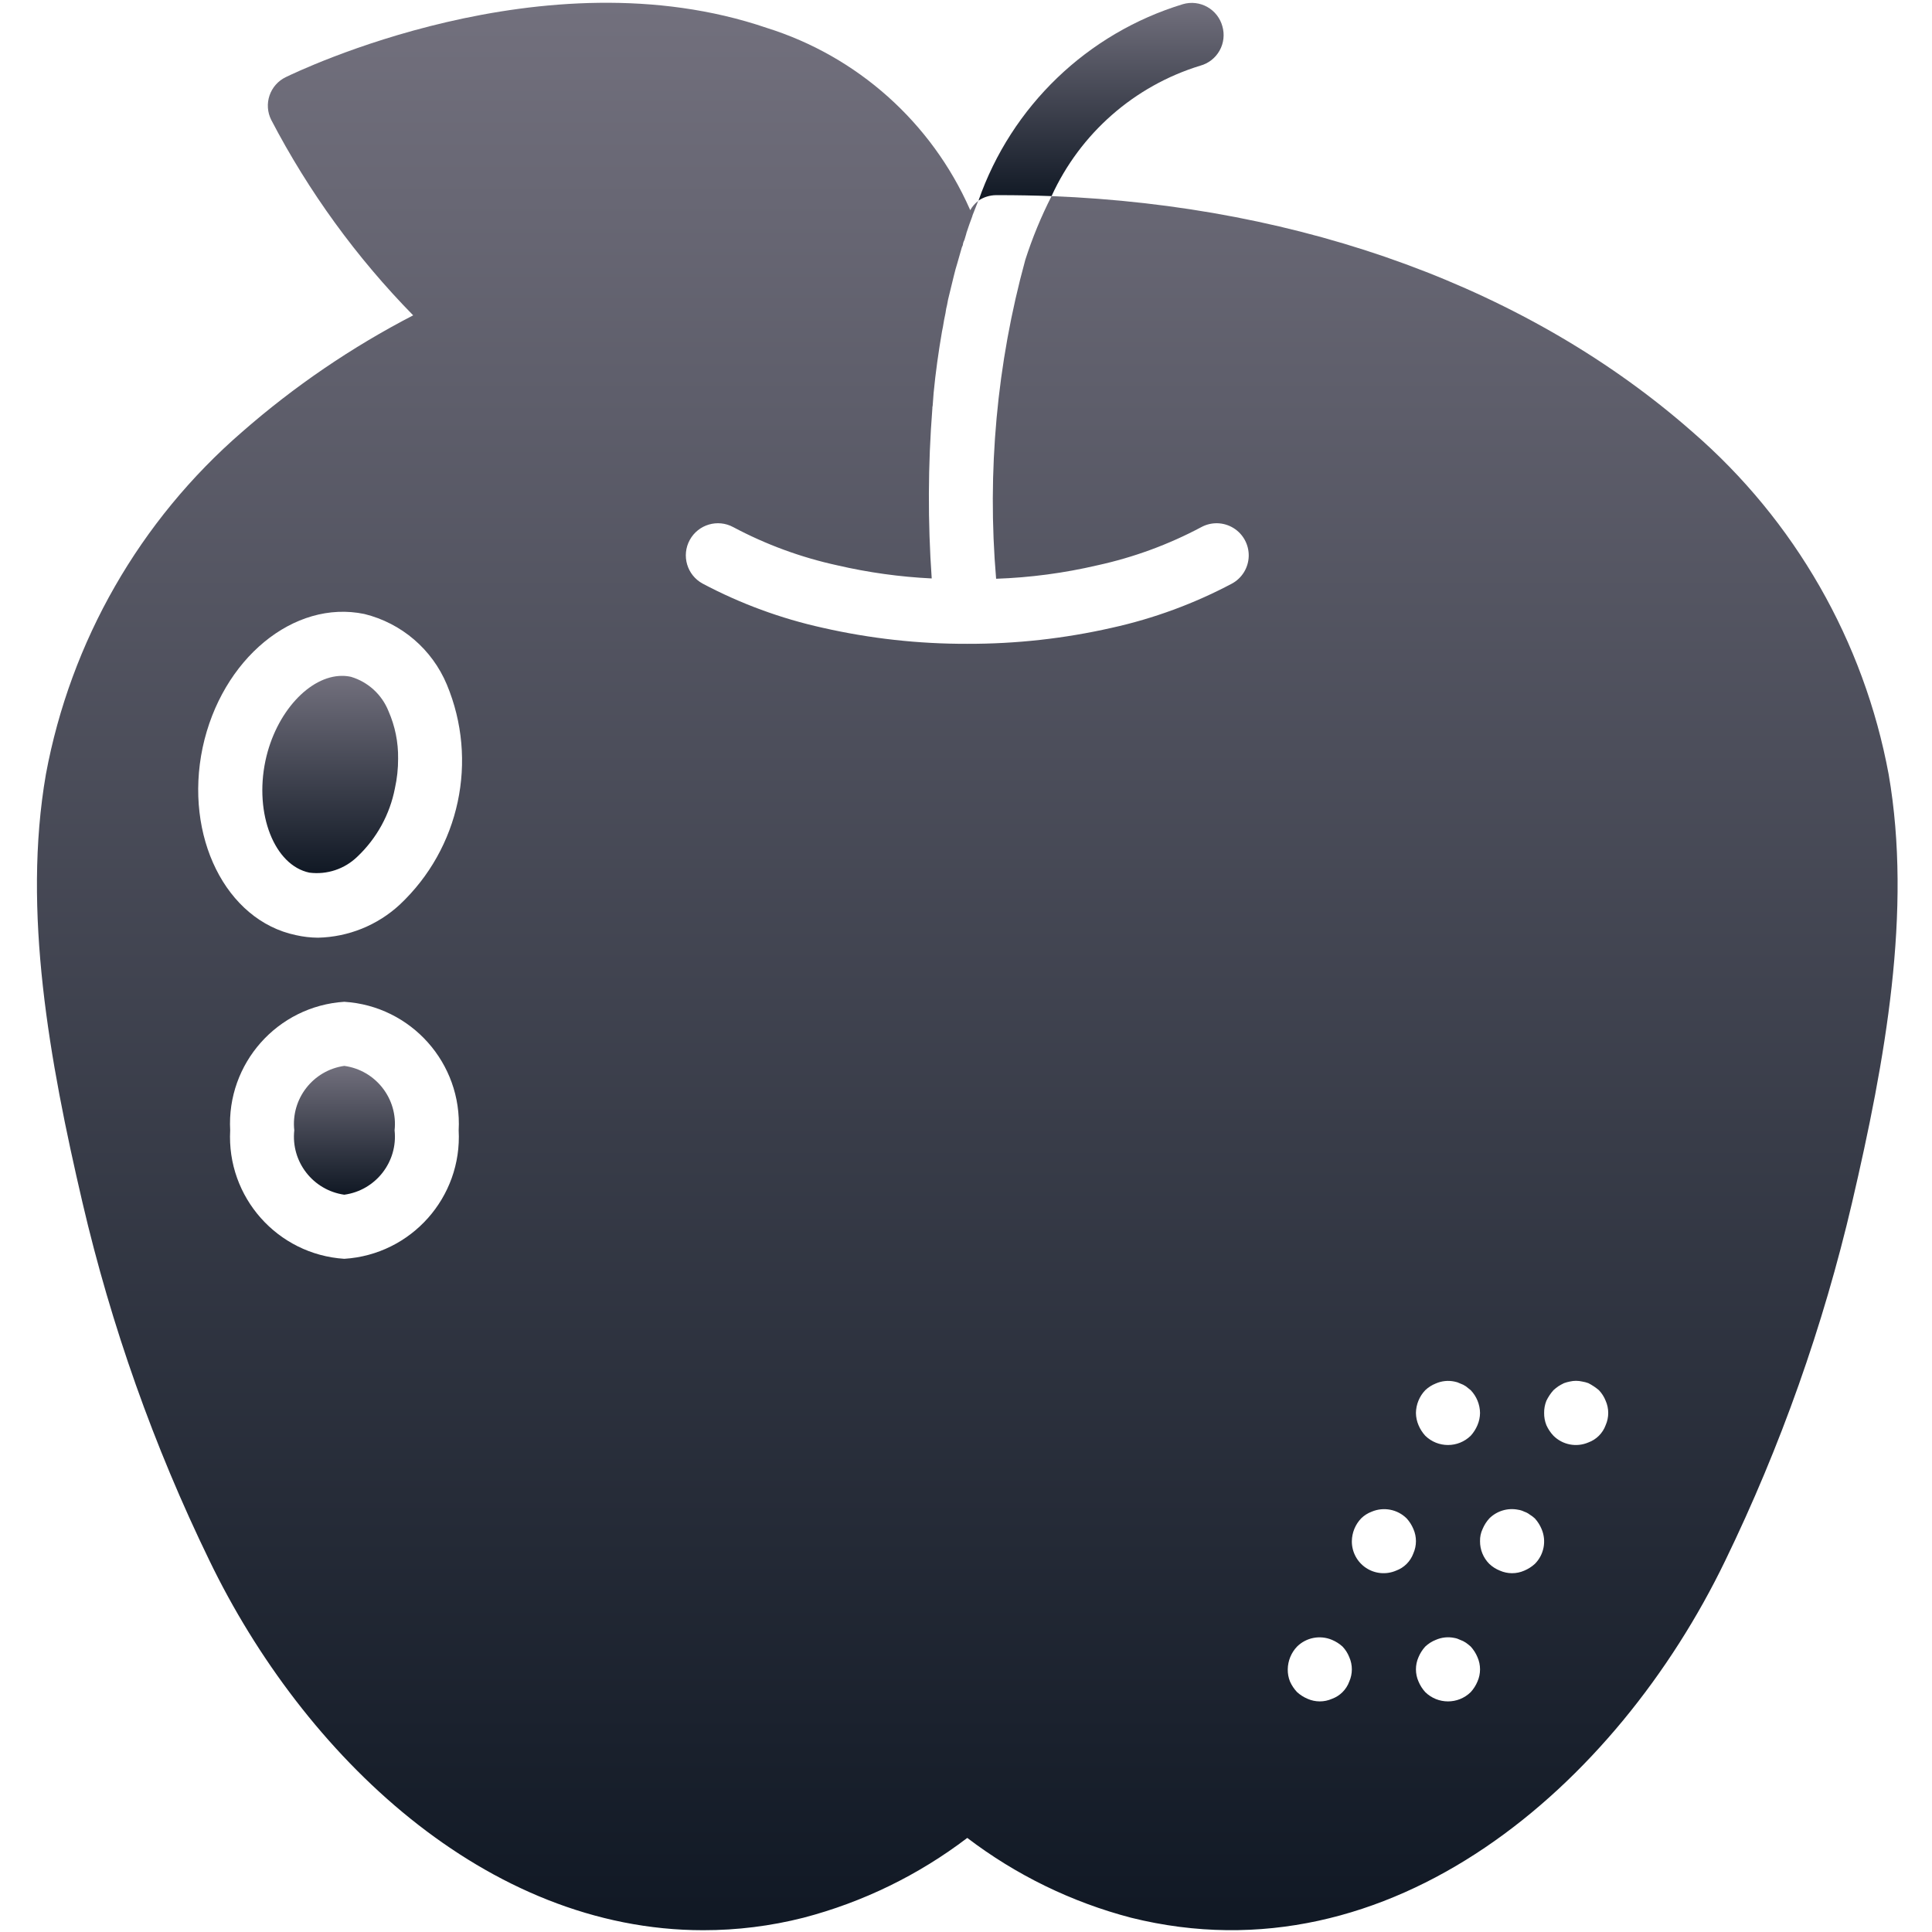 <svg width="506" height="506" viewBox="0 0 506 506" fill="none" xmlns="http://www.w3.org/2000/svg">
<g clip-path="url(#clip0_10025_65537)">
<path d="M494.645 202.78C488.176 167.941 470.064 136.334 443.277 113.138C400.723 75.704 341.465 53.964 275.409 51.363C272.671 56.737 270.37 62.323 268.527 68.066C261.077 95.236 258.491 123.51 260.889 151.581C269.824 151.272 278.707 150.091 287.412 148.056C296.892 145.989 306.042 142.628 314.607 138.068C317.246 136.629 320.452 136.706 323.018 138.272C325.584 139.838 327.12 142.653 327.047 145.658C326.974 148.663 325.304 151.401 322.665 152.84C312.744 158.104 302.156 162.001 291.19 164.423C278.77 167.246 266.071 168.653 253.335 168.62C240.599 168.654 227.9 167.246 215.481 164.423C204.514 162.001 193.926 158.105 184.006 152.84C179.927 150.615 178.424 145.504 180.649 141.425C182.874 137.346 187.985 135.843 192.064 138.068C200.628 142.628 209.779 145.989 219.259 148.056C227.393 149.941 235.68 151.092 244.02 151.497C242.978 136.685 243.034 121.816 244.187 107.012C244.173 106.757 244.202 106.502 244.271 106.257C244.355 105.166 244.439 104.075 244.523 102.9C245.027 97.612 245.782 92.24 246.705 86.869L246.957 85.61C247.125 84.435 247.377 83.176 247.629 82.001C247.72 81.265 247.86 80.536 248.048 79.819C248.132 79.315 248.216 78.896 248.3 78.476C248.803 76.378 249.307 74.279 249.811 72.264C250.062 71.173 250.398 69.998 250.733 68.907L251.741 65.382C251.83 64.974 251.971 64.579 252.16 64.207C252.21 63.736 252.353 63.28 252.579 62.864C252.747 62.276 252.915 61.773 253.083 61.185V61.101C253.587 59.59 254.091 58.079 254.677 56.569V56.485C255.181 55.142 255.685 53.883 256.189 52.624C255.337 53.291 254.624 54.118 254.091 55.058C254.091 54.974 254.007 54.89 254.007 54.806C243.942 32.043 224.546 14.728 200.792 7.299C142.456 -12.596 77.576 18.88 74.805 20.223C72.815 21.194 71.297 22.92 70.587 25.017C69.878 27.114 70.036 29.407 71.028 31.387C80.831 50.193 93.361 67.446 108.211 82.587C92.095 90.93 77.046 101.188 63.39 113.139C36.603 136.335 18.491 167.942 12.022 202.781C5.811 238.621 12.945 277.818 21.591 314.917C29.14 347.31 40.289 378.757 54.829 408.672C79.506 459.788 127.348 505.532 184.172 505.532C193.031 505.541 201.857 504.441 210.443 502.259C225.98 498.195 240.558 491.092 253.334 481.359C266.109 491.091 280.687 498.195 296.225 502.259C364.296 519.214 423.47 467.51 451.839 408.756C466.366 378.807 477.514 347.333 485.077 314.917C493.722 277.818 500.857 238.62 494.645 202.78ZM90.166 329.689C72.665 328.555 59.338 313.544 60.285 296.031C59.338 278.519 72.665 263.508 90.166 262.373C107.698 263.469 121.071 278.49 120.13 296.031C121.07 313.572 107.698 328.593 90.166 329.689ZM104.686 236.942C98.845 242.337 91.233 245.412 83.283 245.587C81.334 245.571 79.392 245.346 77.492 244.915C59.11 241.054 48.199 218.979 53.067 195.813C58.019 172.563 76.988 156.951 95.453 160.812C105.161 163.206 113.162 170.055 117.025 179.278C125.332 199.193 120.415 222.171 104.686 236.942ZM373.276 364.102C374.079 363.343 375.019 362.745 376.046 362.339C377.577 361.669 379.279 361.493 380.914 361.835C381.44 361.926 381.95 362.096 382.425 362.339C382.96 362.523 383.468 362.777 383.936 363.094L385.194 364.101C386.727 365.71 387.596 367.838 387.628 370.06C387.616 371.157 387.387 372.241 386.956 373.25C386.531 374.267 385.935 375.204 385.193 376.02C381.883 379.266 376.585 379.266 373.275 376.02C372.534 375.204 371.937 374.267 371.512 373.25C371.081 372.241 370.853 371.157 370.84 370.06C370.874 367.839 371.743 365.711 373.276 364.102ZM353.384 440.399C352.619 442.506 350.96 444.167 348.852 444.931C346.82 445.827 344.505 445.827 342.473 444.931C341.456 444.505 340.519 443.909 339.703 443.168C338.936 442.355 338.312 441.419 337.856 440.398C337.451 439.384 337.251 438.3 337.268 437.208C337.3 434.986 338.169 432.858 339.702 431.249C342.114 428.865 345.725 428.169 348.851 429.486C349.868 429.912 350.804 430.508 351.621 431.249C352.38 432.051 352.978 432.991 353.384 434.019C354.28 436.051 354.28 438.367 353.384 440.399ZM370.171 406.825C369.406 408.932 367.746 410.592 365.639 411.357C363.058 412.462 360.093 412.19 357.757 410.632C355.421 409.074 354.029 406.443 354.056 403.635C354.088 401.413 354.957 399.285 356.49 397.676C357.279 396.9 358.222 396.299 359.26 395.913C362.385 394.596 365.997 395.292 368.409 397.676C369.15 398.492 369.746 399.429 370.172 400.446C371.067 402.478 371.067 404.793 370.171 406.825ZM386.958 440.399C386.533 441.416 385.937 442.353 385.195 443.169C381.885 446.415 376.587 446.415 373.277 443.169C372.536 442.353 371.939 441.416 371.514 440.399C370.618 438.367 370.618 436.052 371.514 434.02H371.513C371.938 433.003 372.534 432.066 373.276 431.25C374.079 430.491 375.019 429.893 376.046 429.487C377.577 428.817 379.279 428.641 380.914 428.983C381.44 429.074 381.95 429.244 382.425 429.487C382.96 429.671 383.468 429.925 383.936 430.242C384.375 430.552 384.795 430.889 385.194 431.249C385.935 432.065 386.531 433.002 386.957 434.019C387.854 436.051 387.854 438.367 386.958 440.399ZM401.981 409.595C401.165 410.336 400.228 410.932 399.211 411.358C397.179 412.254 394.864 412.254 392.832 411.358C391.805 410.953 390.865 410.354 390.062 409.595C388.483 408.017 387.605 405.868 387.628 403.636C387.599 402.535 387.829 401.442 388.3 400.446C388.725 399.429 389.321 398.492 390.063 397.676C392.046 395.709 394.878 394.859 397.616 395.41C398.172 395.488 398.711 395.658 399.211 395.914C399.727 396.081 400.21 396.337 400.638 396.669C401.119 396.957 401.569 397.295 401.98 397.676C402.721 398.492 403.317 399.429 403.743 400.446C405.084 403.569 404.385 407.193 401.981 409.595ZM420.531 373.251C419.766 375.358 418.107 377.019 415.999 377.783C412.876 379.122 409.252 378.424 406.85 376.02C406.083 375.207 405.459 374.271 405.003 373.25C404.598 372.236 404.399 371.152 404.415 370.06C404.399 368.968 404.598 367.884 405.003 366.87C405.489 365.867 406.111 364.935 406.85 364.1C407.249 363.739 407.669 363.403 408.108 363.093C408.594 362.782 409.098 362.501 409.619 362.254C410.111 362.075 410.616 361.935 411.13 361.834C412.206 361.582 413.326 361.582 414.403 361.834C414.947 361.924 415.481 362.064 415.998 362.254C416.988 362.764 417.917 363.383 418.768 364.101C419.527 364.903 420.125 365.843 420.531 366.871C421.427 368.904 421.427 371.219 420.531 373.251Z" fill="url(#paint0_linear_10025_65537)"/>
<path d="M314.354 17.201C316.501 16.616 318.324 15.194 319.412 13.252C320.501 11.312 320.765 9.015 320.145 6.878C319.56 4.731 318.137 2.909 316.196 1.82C314.255 0.731 311.958 0.467 309.821 1.087C284.78 8.704 264.882 27.822 256.271 52.538C257.636 51.618 259.242 51.123 260.887 51.111H261.726C266.342 51.111 270.876 51.196 275.407 51.364C282.905 34.928 297.083 22.492 314.354 17.201Z" fill="url(#paint1_linear_10025_65537)"/>
<path d="M90.167 279.16C81.966 280.331 76.173 287.796 77.073 296.031C76.173 304.266 81.966 311.731 90.167 312.902C98.402 311.772 104.242 304.294 103.344 296.031C104.242 287.767 98.401 280.29 90.167 279.16Z" fill="url(#paint2_linear_10025_65537)"/>
<path d="M91.928 177.264C91.156 177.093 90.368 177.009 89.578 177.012C81.101 177.012 72.203 186.58 69.518 199.255C66.58 213.188 71.868 226.618 81.017 228.548C85.634 229.145 90.272 227.6 93.607 224.351C98.666 219.562 102.1 213.311 103.427 206.473C103.996 203.91 104.278 201.292 104.266 198.667C104.325 194.394 103.467 190.158 101.748 186.245C100.016 181.91 96.4 178.604 91.928 177.264Z" fill="url(#paint3_linear_10025_65537)"/>
</g>
<defs>
<linearGradient id="paint0_linear_10025_65537" x1="253.334" y1="0.725" x2="253.334" y2="505.532" gradientUnits="userSpaceOnUse">
<stop stop-color="#72707D"/>
<stop offset="1" stop-color="#101824"/>
</linearGradient>
<linearGradient id="paint1_linear_10025_65537" x1="288.373" y1="0.758" x2="288.373" y2="52.538" gradientUnits="userSpaceOnUse">
<stop stop-color="#72707D"/>
<stop offset="1" stop-color="#101824"/>
</linearGradient>
<linearGradient id="paint2_linear_10025_65537" x1="90.208" y1="279.16" x2="90.208" y2="312.902" gradientUnits="userSpaceOnUse">
<stop stop-color="#72707D"/>
<stop offset="1" stop-color="#101824"/>
</linearGradient>
<linearGradient id="paint3_linear_10025_65537" x1="86.487" y1="177.012" x2="86.487" y2="228.674" gradientUnits="userSpaceOnUse">
<stop stop-color="#72707D"/>
<stop offset="1" stop-color="#101824"/>
</linearGradient>
<clipPath id="clip0_10025_65537">
<rect width="504.808" height="504.808" fill="white" transform="translate(0.93 0.725)"/>
</clipPath>
</defs>
</svg>

